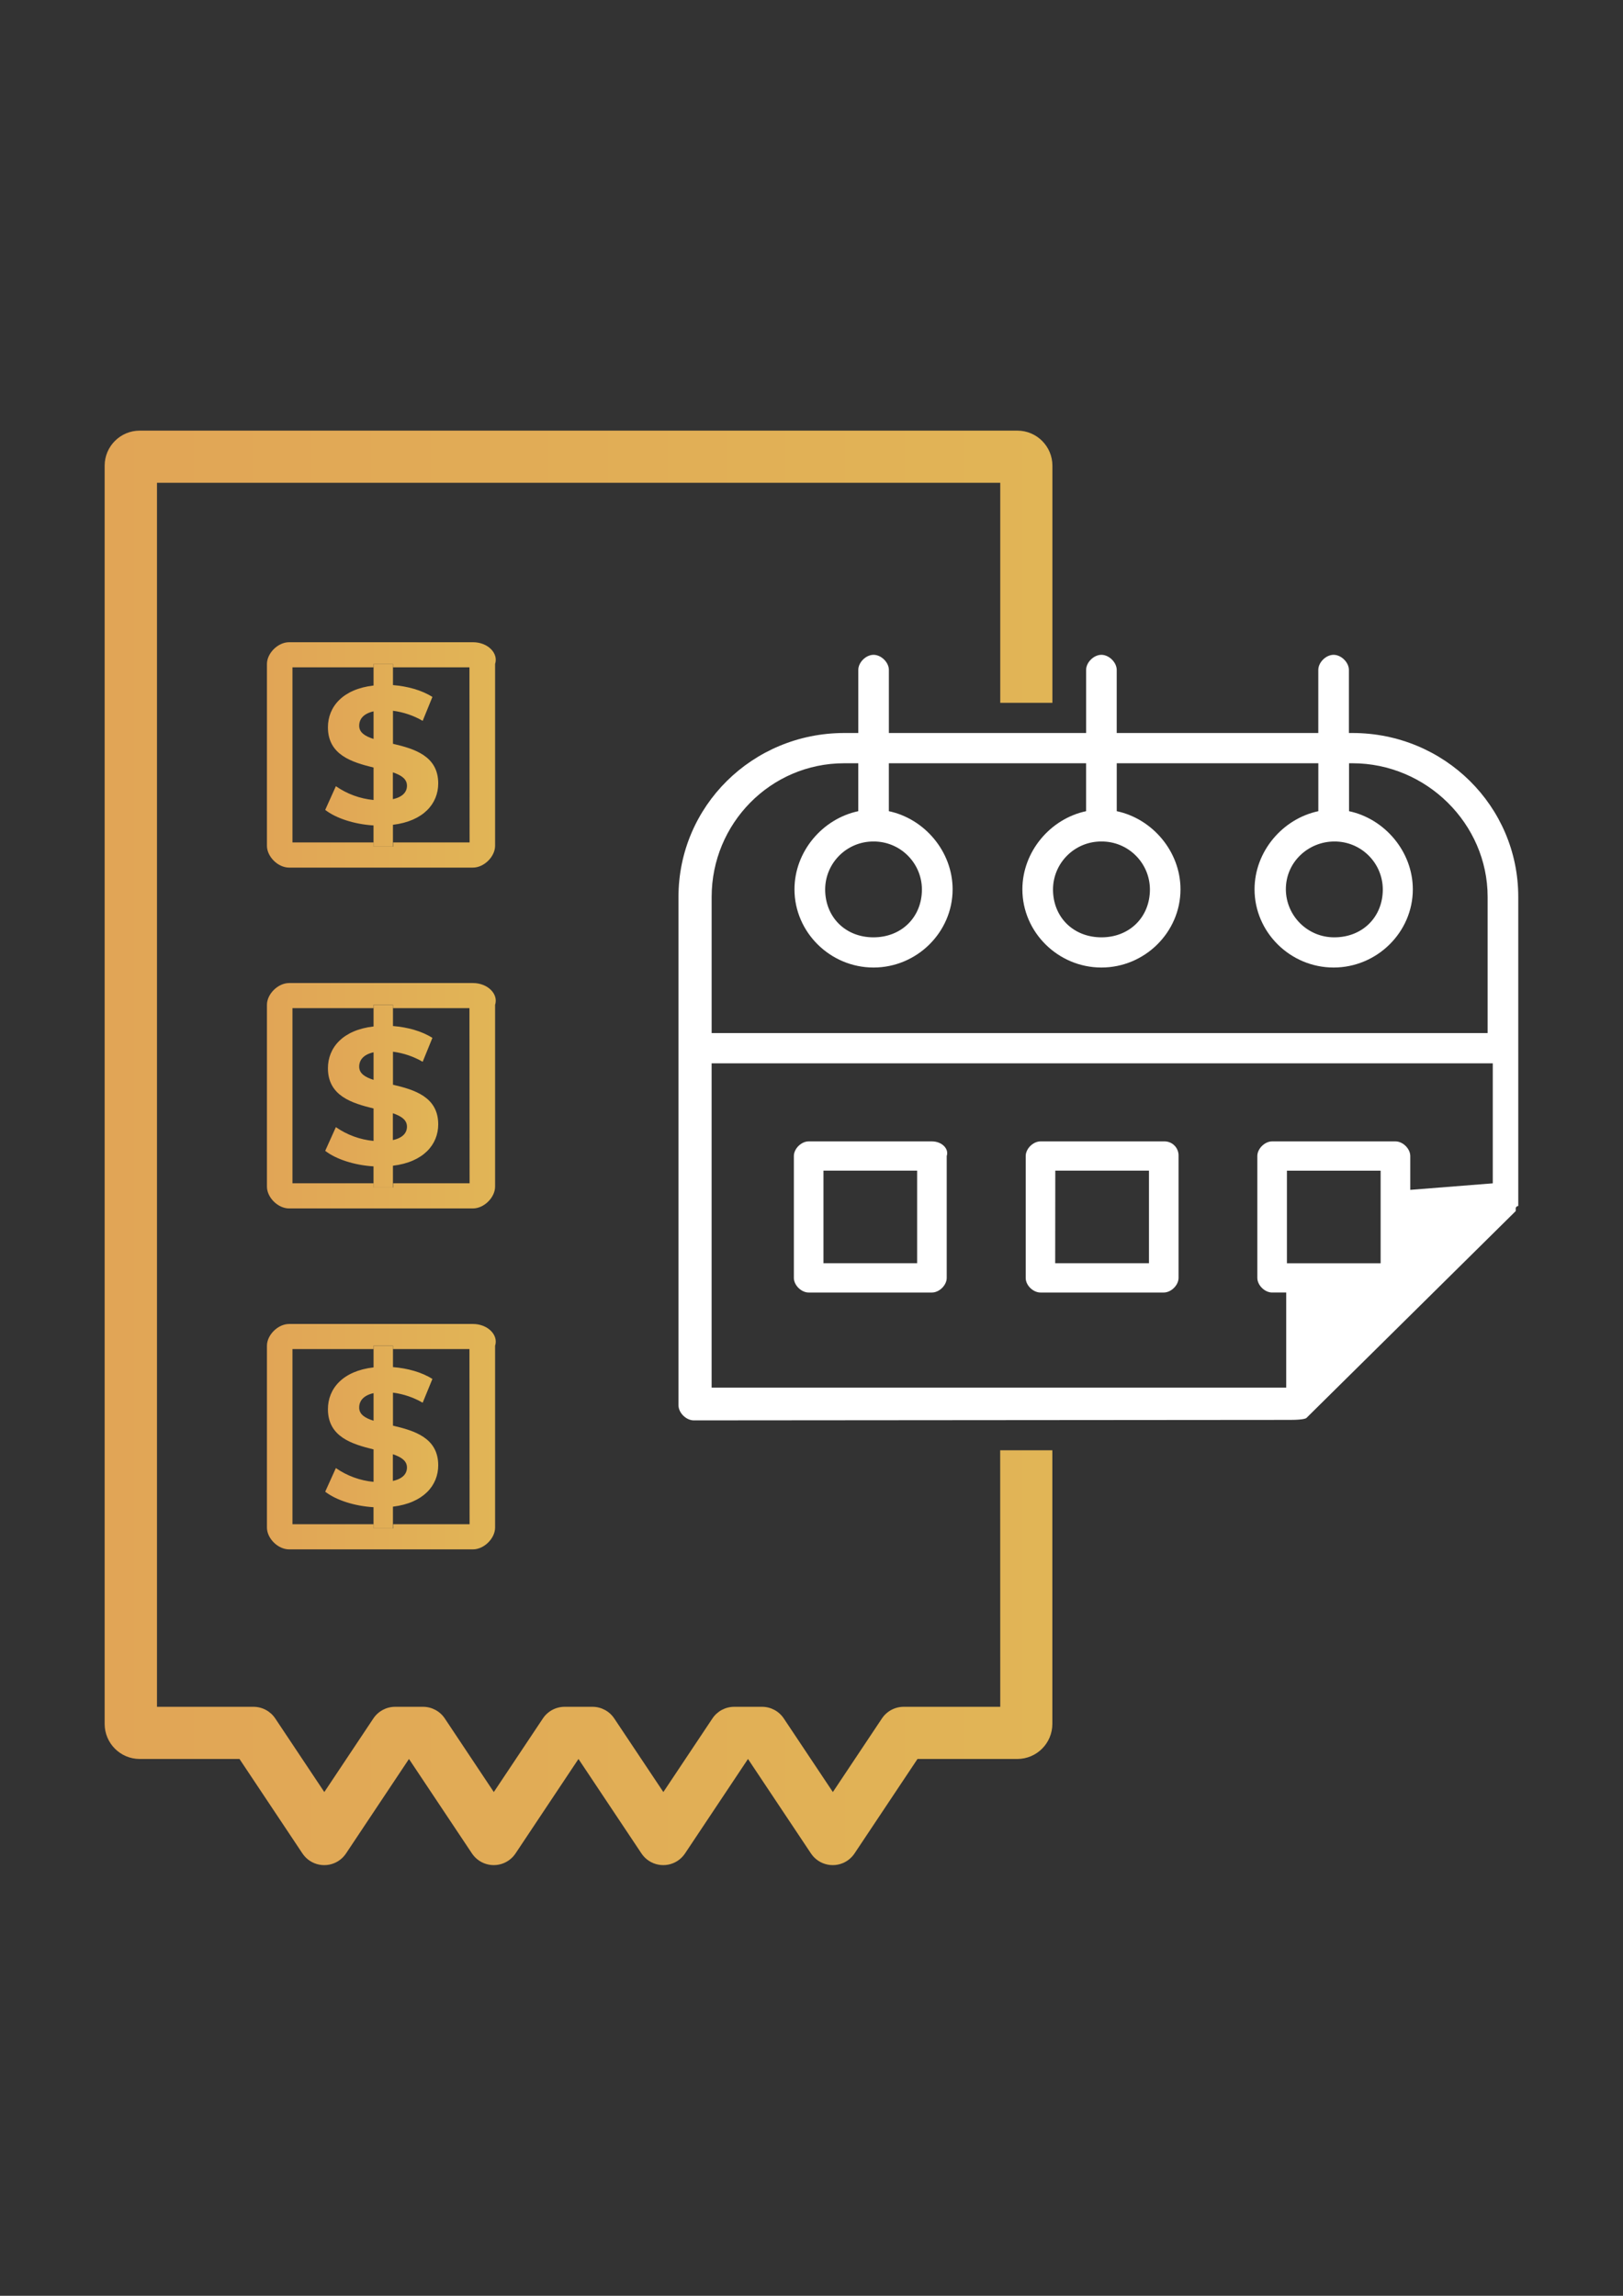 <?xml version="1.0" encoding="utf-8"?>
<!-- Generator: Adobe Illustrator 17.0.0, SVG Export Plug-In . SVG Version: 6.00 Build 0)  -->
<!DOCTYPE svg PUBLIC "-//W3C//DTD SVG 1.1//EN" "http://www.w3.org/Graphics/SVG/1.1/DTD/svg11.dtd">
<svg version="1.1" id="Layer_1" xmlns="http://www.w3.org/2000/svg" xmlns:xlink="http://www.w3.org/1999/xlink" x="0px" y="0px"
	 width="595.28px" height="841.89px" viewBox="0 0 595.28 841.89" enable-background="new 0 0 595.28 841.89" xml:space="preserve">
<rect x="0" y="0" width="595.28" height="841.89" fill="#333333" stroke="none"/>
<g id="_1">
	<g>
		
			<linearGradient id="SVGID_1_" gradientUnits="userSpaceOnUse" x1="51.977" y1="437.61" x2="522.897" y2="437.61" gradientTransform="matrix(0.738 0 0 -0.738 0.017 743.972)">
			<stop  offset="0" style="stop-color:#E1A556"/>
			<stop  offset="1" style="stop-color:#E1B556"/>
		</linearGradient>
		<path fill="url(#SVGID_1_)" d="M366.869,625.901h-35.432c-3.196,0.006-6.18,1.603-7.957,4.259l-18.004,27.002l-18.004-27.002
			c-1.778-2.656-4.761-4.253-7.957-4.259h-10.261c-3.191,0.011-6.168,1.607-7.943,4.259l-18.004,27.002l-18.019-27.002
			c-1.778-2.656-4.761-4.253-7.957-4.259h-10.246c-3.196,0.006-6.18,1.603-7.957,4.259l-18.004,27.002l-17.989-27.002
			c-1.778-2.656-4.761-4.253-7.957-4.259h-10.261c-3.199,0.003-6.186,1.601-7.965,4.259l-17.997,27.002l-18.004-27.002
			c-1.775-2.652-4.752-4.248-7.943-4.259H57.577v-448.85h309.292v80.674h19.133v-86.956c-0.008-7.094-5.757-12.843-12.851-12.851
			H51.258c-7.103-0.004-12.865,5.749-12.874,12.851v461.413c0.008,7.094,5.757,12.843,12.851,12.851h36.606l23.119,34.694
			c2.959,4.397,8.922,5.562,13.319,2.603c1.028-0.692,1.912-1.576,2.603-2.603l23.119-34.694l23.134,34.694
			c2.962,4.395,8.926,5.556,13.321,2.594c1.023-0.69,1.904-1.571,2.594-2.594l23.119-34.694l23.134,34.694
			c2.962,4.395,8.926,5.556,13.321,2.594c1.023-0.69,1.904-1.571,2.594-2.594l23.127-34.694l23.127,34.694
			c2.962,4.395,8.926,5.556,13.321,2.594c1.023-0.69,1.904-1.571,2.594-2.594l23.127-34.694h36.613
			c7.094-0.008,12.843-5.757,12.851-12.851V531.836h-19.133L366.869,625.901z"/>
		<g>
			<g>
				
					<linearGradient id="SVGID_2_" gradientUnits="userSpaceOnUse" x1="132.617" y1="632.837" x2="246.309" y2="632.837" gradientTransform="matrix(0.738 0 0 -0.738 0.017 743.972)">
					<stop  offset="0" style="stop-color:#E1A556"/>
					<stop  offset="1" style="stop-color:#E1B556"/>
				</linearGradient>
				<path fill="url(#SVGID_2_)" d="M173.469,235.506H106.03c-4.053,0-8.12,4.001-8.12,7.994v66.656c0,3.993,4.045,8.002,8.12,8.002
					h67.439c4.053,0,8.12-4.008,8.12-8.002v-66.656C182.888,239.47,178.85,235.506,173.469,235.506z M172.237,308.932h-28.05v1.543
					h-7.123v-1.543H107.27v-64.221h29.741v-1.203h7.123v1.203h28.05L172.237,308.932z"/>
				
					<linearGradient id="SVGID_3_" gradientUnits="userSpaceOnUse" x1="161.567" y1="632.647" x2="217.717" y2="632.647" gradientTransform="matrix(0.738 0 0 -0.738 0.017 743.972)">
					<stop  offset="0" style="stop-color:#E1A556"/>
					<stop  offset="1" style="stop-color:#E1B556"/>
				</linearGradient>
				<path fill="url(#SVGID_3_)" d="M160.729,287.289c0-10.046-8.688-12.682-16.594-14.535v-12.106
					c3.841,0.493,7.545,1.748,10.895,3.691l3.565-8.762c-3.92-2.495-9.116-3.92-14.461-4.348v-7.743h-7.123v7.906
					c-11.25,1.277-16.734,7.758-16.734,15.31c0,10.187,8.858,12.822,16.734,14.763v11.899c-4.966-0.464-9.726-2.206-13.818-5.056
					l-3.912,8.688c3.912,3.063,10.681,5.271,17.716,5.699v7.766h7.123v-8.002C155.318,301.107,160.729,294.693,160.729,287.289z
					 M149.265,288.138c0,2.281-1.565,4.134-5.167,4.916v-9.825C147.198,284.292,149.265,285.65,149.265,288.138L149.265,288.138z
					 M131.741,266.133c0-2.355,1.476-4.429,5.271-5.271v10.113C133.881,269.979,131.741,268.628,131.741,266.133L131.741,266.133z"
					/>
			</g>
			<g>
				
					<linearGradient id="SVGID_4_" gradientUnits="userSpaceOnUse" x1="132.617" y1="463.517" x2="246.309" y2="463.517" gradientTransform="matrix(0.738 0 0 -0.738 0.017 743.972)">
					<stop  offset="0" style="stop-color:#E1A556"/>
					<stop  offset="1" style="stop-color:#E1B556"/>
				</linearGradient>
				<path fill="url(#SVGID_4_)" d="M173.469,360.493H106.03c-4.053,0-8.12,4.001-8.12,7.994v66.656c0,3.993,4.045,8.002,8.12,8.002
					h67.439c4.053,0,8.12-4.008,8.12-8.002v-66.656C182.888,364.494,178.85,360.493,173.469,360.493z M172.237,433.918h-28.05v1.543
					h-7.123v-1.543H107.27v-64.221h29.741v-1.203h7.123v1.203h28.05L172.237,433.918z"/>
				
					<linearGradient id="SVGID_5_" gradientUnits="userSpaceOnUse" x1="161.567" y1="463.277" x2="217.717" y2="463.277" gradientTransform="matrix(0.738 0 0 -0.738 0.017 743.972)">
					<stop  offset="0" style="stop-color:#E1A556"/>
					<stop  offset="1" style="stop-color:#E1B556"/>
				</linearGradient>
				<path fill="url(#SVGID_5_)" d="M160.729,412.312c0-10.046-8.688-12.682-16.594-14.534v-12.106
					c3.841,0.493,7.545,1.748,10.895,3.691l3.565-8.762c-3.92-2.495-9.116-3.92-14.461-4.348v-7.743h-7.123v7.906
					c-11.25,1.277-16.734,7.758-16.734,15.31c0,10.187,8.858,12.822,16.734,14.763v11.899c-4.966-0.464-9.726-2.206-13.818-5.056
					l-3.912,8.688c3.912,3.063,10.681,5.271,17.716,5.699v7.766h7.123v-8.002C155.318,426.131,160.729,419.716,160.729,412.312z
					 M149.265,413.161c0,2.281-1.565,4.134-5.167,4.916v-9.84C147.198,409.315,149.265,410.673,149.265,413.161L149.265,413.161z
					 M131.741,391.156c0-2.347,1.476-4.429,5.271-5.271v10.113C133.881,395.002,131.741,393.651,131.741,391.156z"/>
			</g>
			<g>
				
					<linearGradient id="SVGID_6_" gradientUnits="userSpaceOnUse" x1="132.617" y1="294.147" x2="246.309" y2="294.147" gradientTransform="matrix(0.738 0 0 -0.738 0.017 743.972)">
					<stop  offset="0" style="stop-color:#E1A556"/>
					<stop  offset="1" style="stop-color:#E1B556"/>
				</linearGradient>
				<path fill="url(#SVGID_6_)" d="M173.469,485.516H106.03c-4.053,0-8.12,4.001-8.12,7.994v66.656c0,3.993,4.045,8.002,8.12,8.002
					h67.439c4.053,0,8.12-4.008,8.12-8.002v-66.656C182.888,489.517,178.85,485.516,173.469,485.516z M172.237,558.942h-28.05v1.543
					h-7.123v-1.543H107.27v-64.221h29.741v-1.203h7.123v1.203h28.05L172.237,558.942z"/>
				
					<linearGradient id="SVGID_7_" gradientUnits="userSpaceOnUse" x1="161.567" y1="293.927" x2="217.717" y2="293.927" gradientTransform="matrix(0.738 0 0 -0.738 0.017 743.972)">
					<stop  offset="0" style="stop-color:#E1A556"/>
					<stop  offset="1" style="stop-color:#E1B556"/>
				</linearGradient>
				<path fill="url(#SVGID_7_)" d="M160.729,537.336c0-10.046-8.688-12.682-16.594-14.534v-12.106
					c3.841,0.493,7.545,1.748,10.895,3.691l3.565-8.71c-3.92-2.495-9.116-3.92-14.461-4.348v-7.795h-7.123v7.906
					c-11.25,1.284-16.734,7.758-16.734,15.31c0,10.187,8.858,12.822,16.734,14.763v11.899c-4.966-0.464-9.726-2.206-13.818-5.056
					l-3.912,8.659c3.912,3.063,10.681,5.271,17.716,5.699v7.766h7.123v-7.972C155.318,551.154,160.729,544.739,160.729,537.336z
					 M149.265,538.155c0,2.281-1.565,4.134-5.167,4.916v-9.795C147.198,534.339,149.265,535.697,149.265,538.155z M131.741,516.15
					c0-2.347,1.476-4.429,5.271-5.271v10.113c-3.13-0.967-5.271-2.318-5.271-4.813V516.15z"/>
			</g>
		</g>
		<g>
			<path fill="#FFFFFF" d="M496.048,268.798h-1.299v-23.119c0-2.776-2.812-5.551-5.617-5.551s-5.61,2.776-5.61,5.551v23.119h-73.935
				v-23.119c0-2.776-2.812-5.551-5.617-5.551s-5.61,2.776-5.61,5.551v23.119h-72.34v-23.119c0-2.776-2.805-5.551-5.617-5.551
				c-2.812,0-5.603,2.776-5.603,5.551v23.119h-5.138c-33.683,0-60.81,26.818-60.81,60.109v186.409c0,2.776,2.812,5.551,5.617,5.551
				l218.822-0.177c5.462,0,5.905-0.738,5.905-0.738l76.732-75.839v-0.923c-0.008-0.505,0.395-0.922,0.9-0.93
				c0.012,0,0.025,0,0.037,0V328.907C556.873,295.615,529.746,268.798,496.048,268.798z M489.405,308.585
				c9.751-0.065,17.71,7.787,17.775,17.538c0,0.01,0,0.02,0,0.03c0,10.172-7.485,17.576-17.775,17.576
				c-9.756,0.037-17.705-7.82-17.782-17.576C471.6,315.967,480.03,308.585,489.405,308.585z M403.991,308.585
				c9.756-0.061,17.714,7.797,17.775,17.553c0,0.005,0,0.01,0,0.015c0,10.172-7.478,17.576-17.775,17.576
				c-10.297,0-17.775-7.382-17.775-17.576c0.049-9.752,7.994-17.617,17.745-17.568c0.003,0,0.005,0,0.008,0H403.991z
				 M320.365,308.585c9.751-0.065,17.71,7.787,17.775,17.538c0,0.01,0,0.02,0,0.03c0,10.172-7.478,17.576-17.775,17.576
				s-17.716-7.426-17.716-17.598C302.709,316.4,310.633,308.552,320.365,308.585z M261.016,328.907
				c0-26.818,21.51-49.014,48.645-49.014h5.13v17.576c-13.095,2.768-23.393,14.763-23.393,28.663
				c0,15.723,13.095,28.67,28.995,28.67c15.9,0,29.003-12.947,29.003-28.67c0-13.87-10.29-25.895-23.385-28.663v-17.576h72.34
				v17.576c-13.088,2.768-23.363,14.808-23.363,28.663c0,15.723,13.095,28.67,28.995,28.67s28.995-12.947,28.995-28.67
				c0-13.87-10.283-25.895-23.378-28.663v-17.576h73.935v17.576c-13.095,2.768-23.393,14.763-23.393,28.663
				c0,15.723,13.095,28.67,29.003,28.67c15.908,0,29.047-12.947,29.047-28.67c0-13.87-10.334-25.895-23.392-28.663v-17.576h1.247
				c27.128,0,49.583,22.197,49.583,49.014v49.937H261.016V328.907z M506.383,463.253h-34.369v-33.956h34.369V463.253z
				 M547.521,433.94l-30.265,2.392v-12.409c0-2.68-2.716-5.366-5.426-5.366h-45.242c-2.716,0-5.426,2.687-5.426,5.366v44.689
				c0,2.68,2.709,5.366,5.426,5.366h5.167v34.864H261.008V389.938h286.512V433.94z"/>
			<path fill="#FFFFFF" d="M296.596,473.979h45.213c2.709,0,5.426-2.687,5.426-5.366v-44.689c0.901-2.68-1.809-5.366-5.426-5.366
				h-45.213c-2.709,0-5.426,2.687-5.426,5.366v44.689C291.17,471.292,293.886,473.979,296.596,473.979z M302.028,429.283h34.354
				v33.956h-34.354L302.028,429.283z"/>
			<path fill="#FFFFFF" d="M381.632,473.979h45.205c2.716,0,5.426-2.687,5.426-5.366v-44.689c0.114-2.851-2.106-5.255-4.957-5.369
				c-0.156-0.006-0.312-0.005-0.468,0.003h-45.205c-2.716,0-5.426,2.687-5.426,5.366v44.689
				C376.17,471.292,378.879,473.979,381.632,473.979z M387.058,429.283h34.354v33.956h-34.391L387.058,429.283z"/>
		</g>
	</g>
</g>
</svg>
